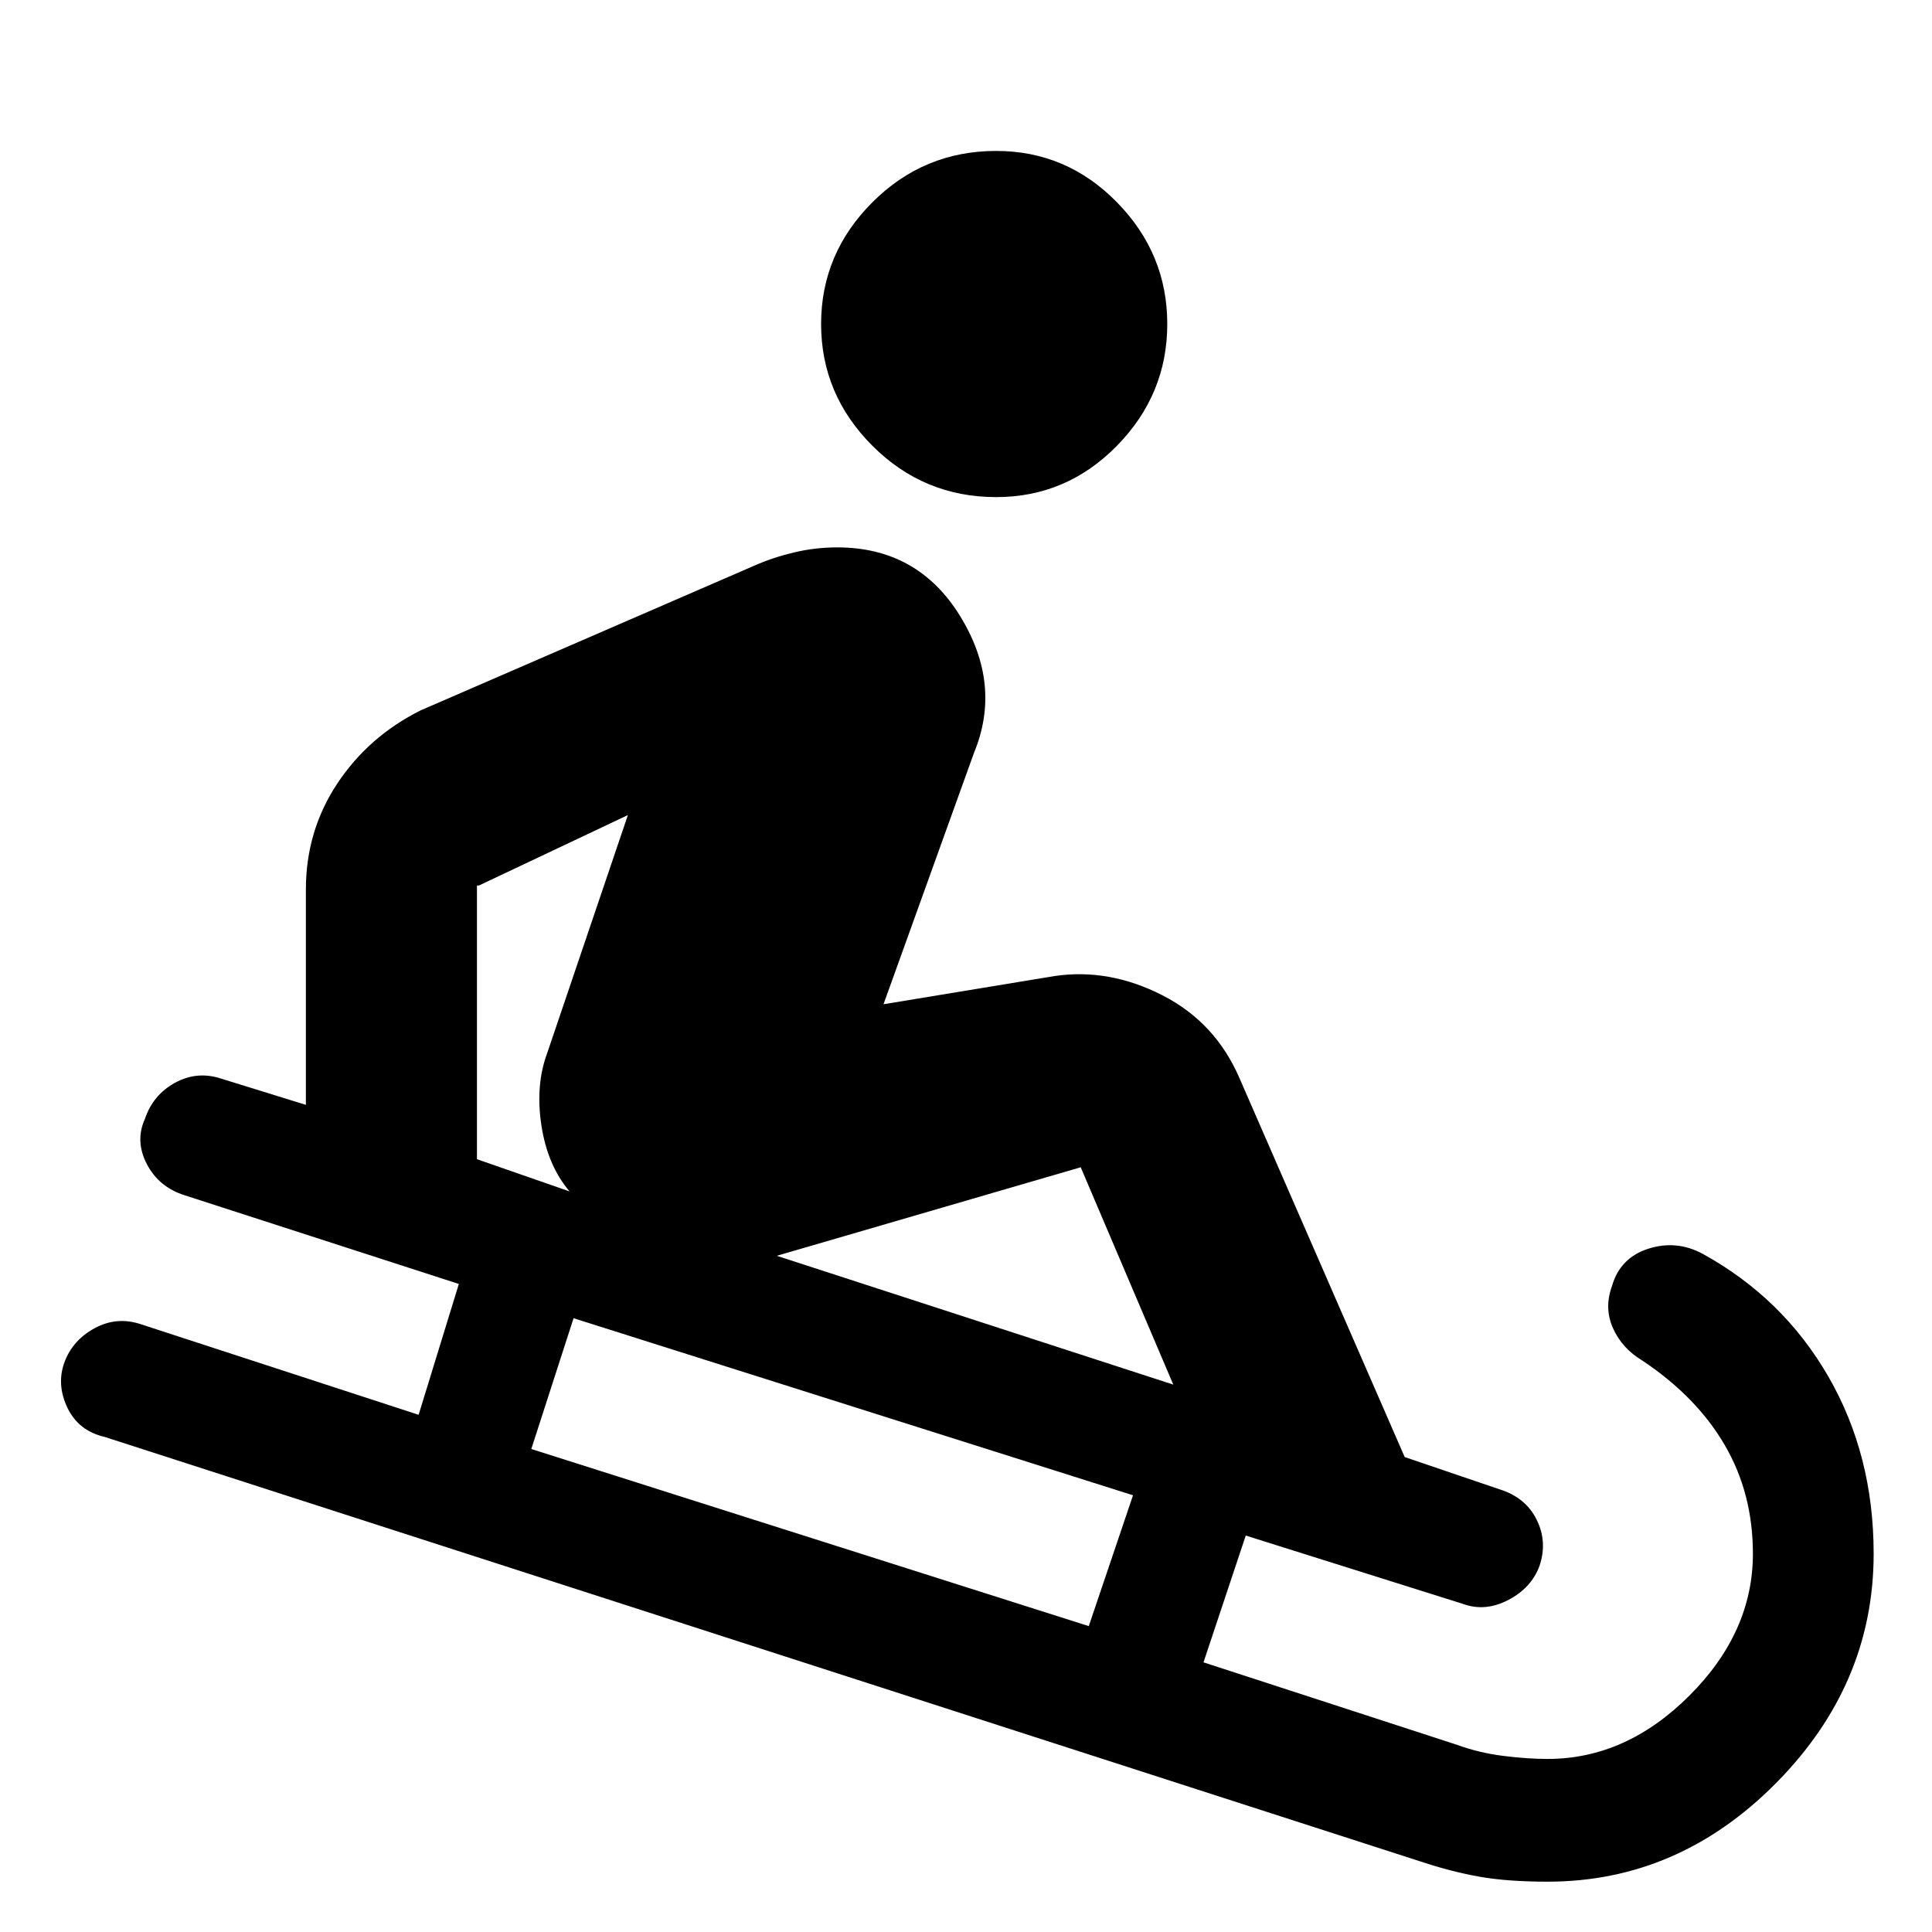 <svg xmlns="http://www.w3.org/2000/svg" height="40" width="40"><path d="M20.625 10.292Q19.125 10.292 18.062 9.229Q17 8.167 17 6.708Q17 5.25 18.062 4.188Q19.125 3.125 20.625 3.125Q22.083 3.125 23.125 4.188Q24.167 5.25 24.167 6.708Q24.167 8.167 23.125 9.229Q22.083 10.292 20.625 10.292ZM32.042 38.958Q31.208 38.958 30.625 38.854Q30.042 38.75 29.417 38.542L2.167 29.75Q1.625 29.625 1.396 29.146Q1.167 28.667 1.333 28.208Q1.5 27.75 1.958 27.5Q2.417 27.25 2.917 27.417L8.667 29.292L9.5 26.583L3.833 24.75Q3.292 24.583 3.042 24.104Q2.792 23.625 3 23.167Q3.167 22.667 3.625 22.417Q4.083 22.167 4.583 22.333L6.333 22.875V18.417Q6.333 17.208 6.979 16.229Q7.625 15.25 8.708 14.708L15.625 11.708Q16 11.542 16.438 11.438Q16.875 11.333 17.333 11.333Q19 11.333 19.875 12.75Q20.75 14.167 20.167 15.583L18.292 20.792L21.833 20.208Q22.958 20.042 24.062 20.604Q25.167 21.167 25.667 22.333L29.083 30.167L31.042 30.833Q31.583 31 31.812 31.458Q32.042 31.917 31.875 32.417Q31.708 32.875 31.229 33.125Q30.75 33.375 30.292 33.208L25.792 31.792L24.917 34.417L30.167 36.125Q30.625 36.292 31.125 36.354Q31.625 36.417 32.042 36.417Q33.667 36.417 34.979 35.104Q36.292 33.792 36.292 32.167Q36.292 30.917 35.708 29.917Q35.125 28.917 34 28.167Q33.583 27.917 33.396 27.5Q33.208 27.083 33.375 26.625Q33.542 26.042 34.125 25.854Q34.708 25.667 35.25 25.958Q36.917 26.875 37.854 28.5Q38.792 30.125 38.792 32.167Q38.792 34.875 36.771 36.917Q34.75 38.958 32.042 38.958ZM11.792 24.667Q11.333 24.125 11.208 23.292Q11.083 22.458 11.333 21.792L13 16.875L9.917 18.333Q9.917 18.333 9.896 18.333Q9.875 18.333 9.875 18.333V24ZM22.542 33.667 23.458 30.958 11.875 27.292 11 30ZM24.292 28.667 22.375 24.167 16.083 26Z"/></svg>